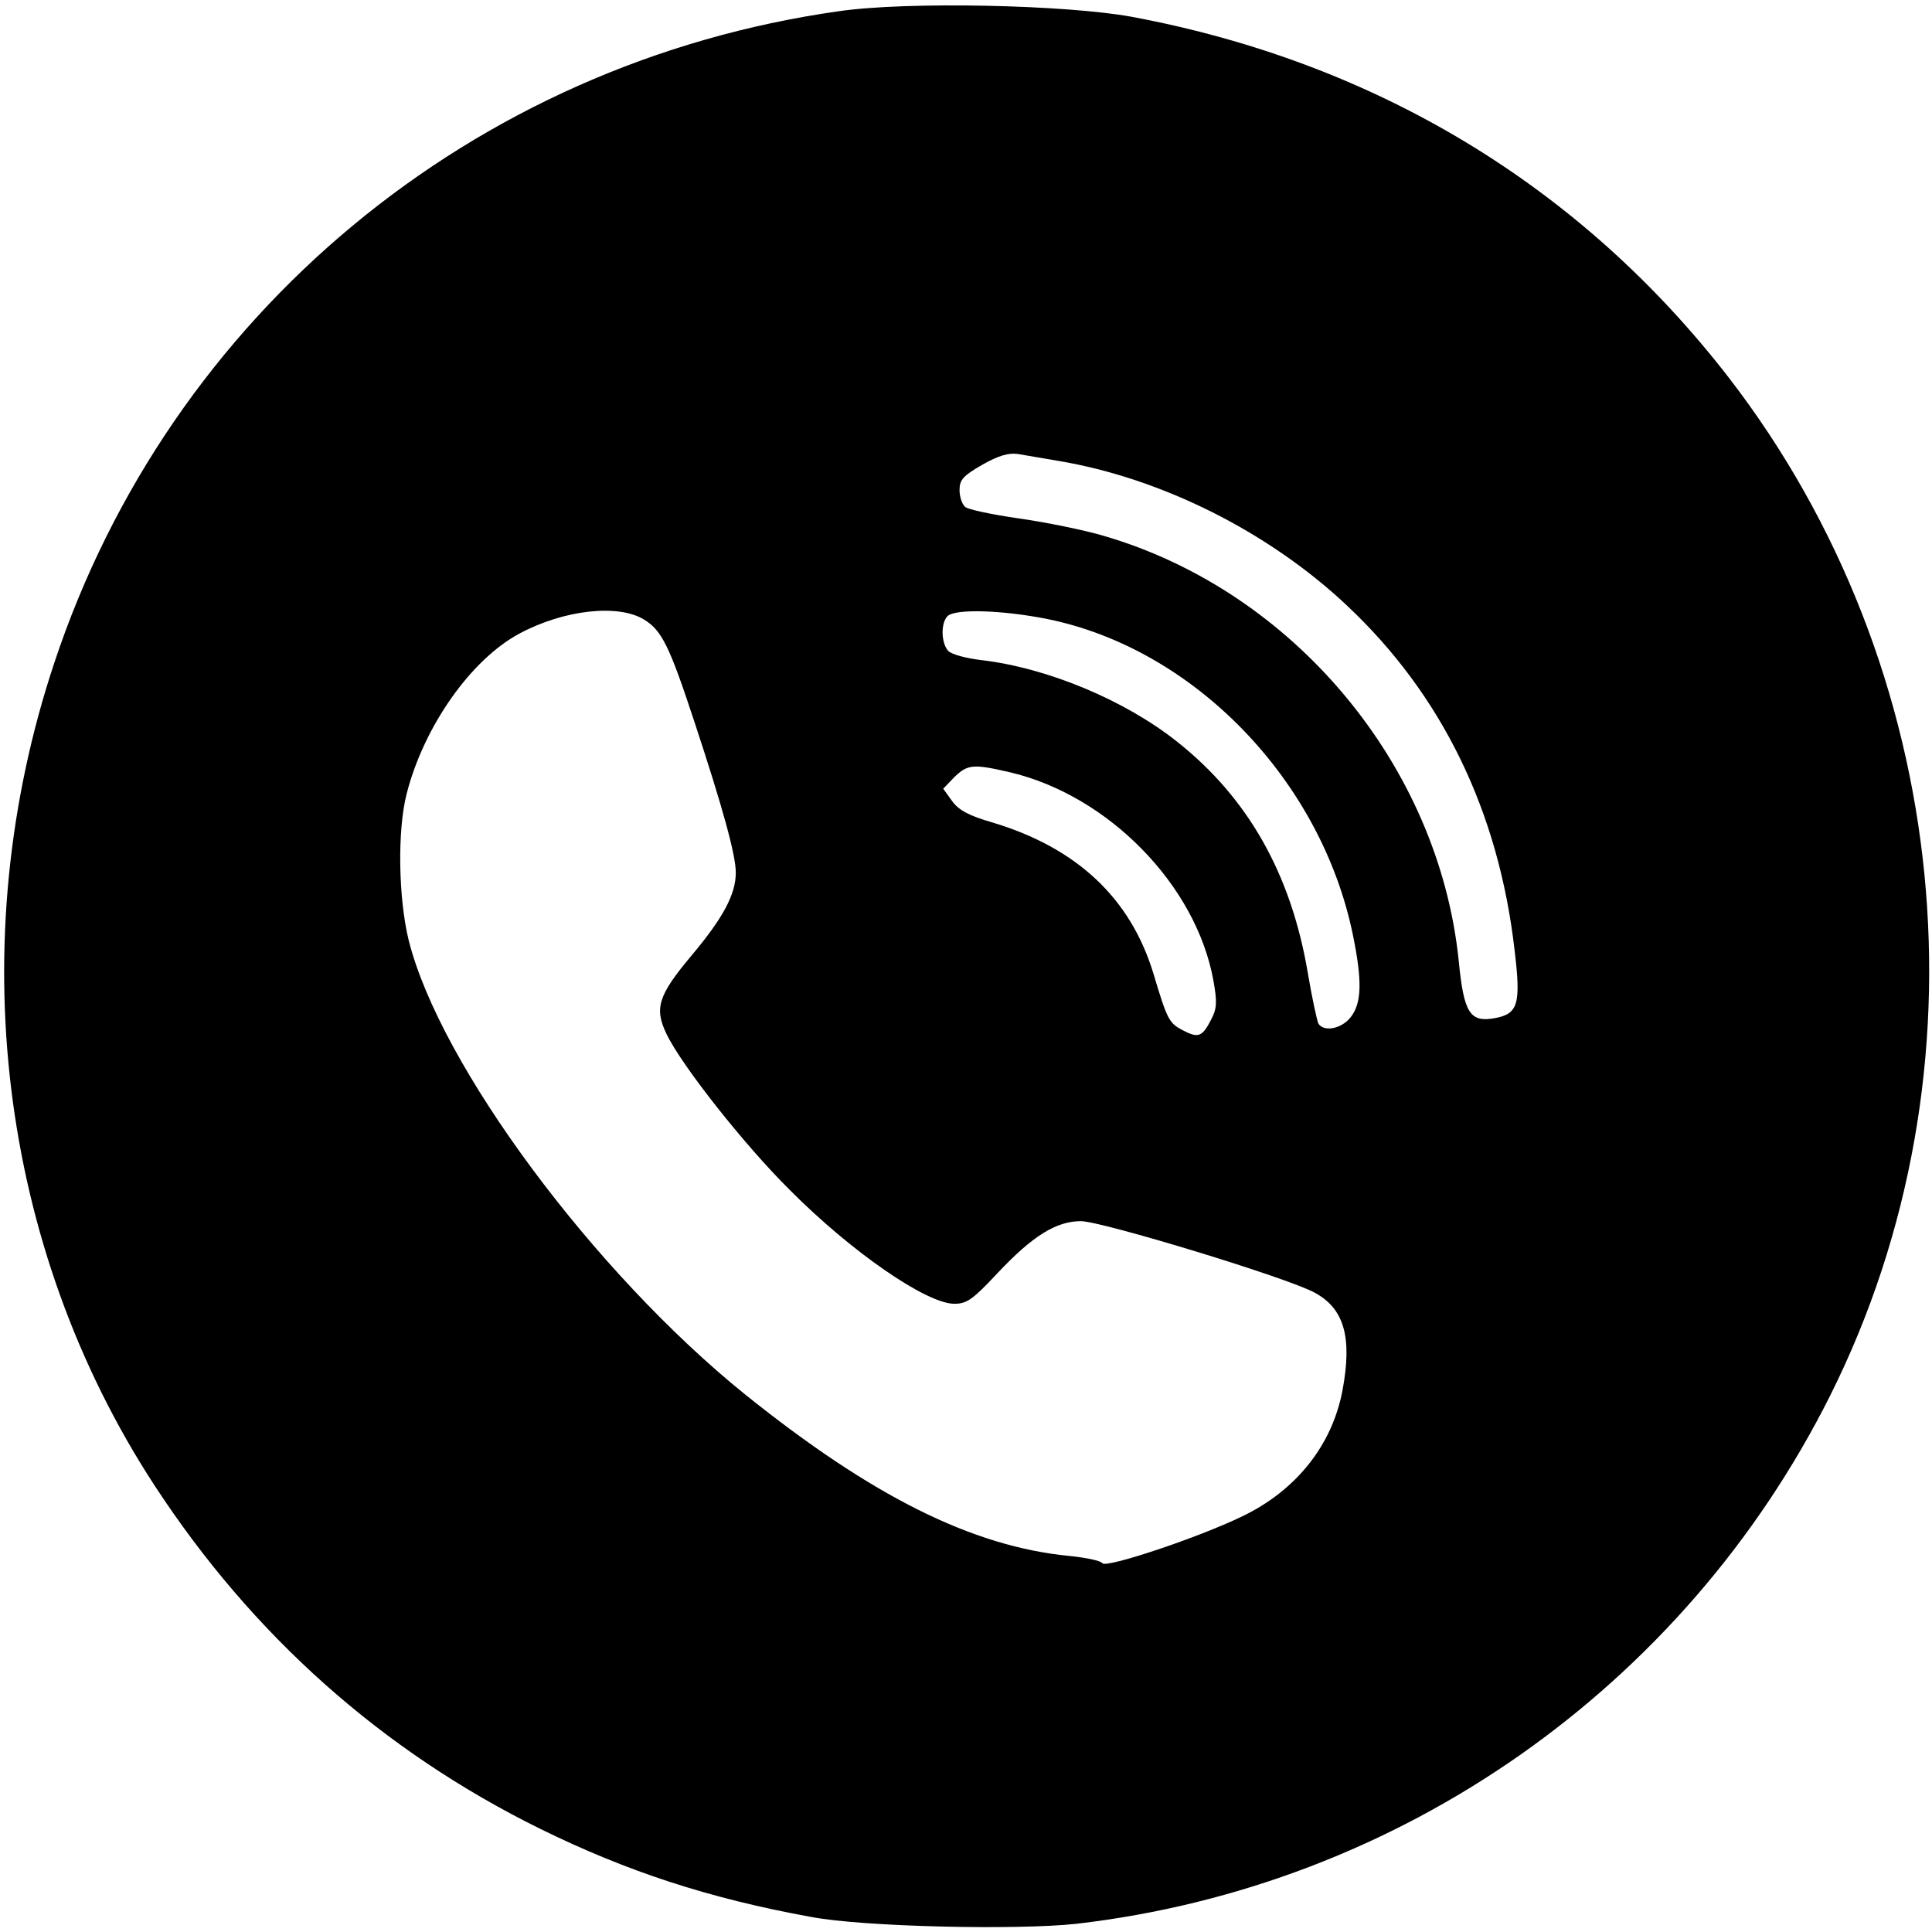 <?xml version="1.0" standalone="no"?>
<!DOCTYPE svg PUBLIC "-//W3C//DTD SVG 20010904//EN"
 "http://www.w3.org/TR/2001/REC-SVG-20010904/DTD/svg10.dtd">
<svg version="1.0" xmlns="http://www.w3.org/2000/svg"
 width="449pt" height="449pt" viewBox="0 0 449 449"
 preserveAspectRatio="xMidYMid meet">
<g transform="translate(0,449) scale(0.1,-0.1)"
fill="#000000" stroke="none">
<path d="M1950 4464 c-851 -120 -1555 -704 -1824 -1515 -215 -647 -129 -1356
233 -1911 228 -349 529 -617 896 -798 201 -99 393 -162 630 -205 120 -23 477
-31 616 -16 753 87 1412 549 1752 1227 378 755 285 1692 -235 2366 -344 445
-820 733 -1388 839 -153 28 -522 36 -680 13z m509 -1045 c240 -40 489 -165
670 -335 222 -208 354 -479 391 -803 15 -124 8 -147 -45 -157 -59 -11 -73 11
-85 134 -47 455 -385 859 -826 987 -44 13 -132 31 -195 40 -63 9 -120 21 -126
27 -7 6 -13 23 -13 39 0 24 8 33 53 59 37 21 61 28 82 25 17 -3 59 -10 94 -16z
m-962 -369 c41 -25 59 -62 116 -235 67 -203 97 -312 97 -353 0 -50 -29 -105
-104 -194 -76 -91 -86 -121 -57 -181 35 -73 181 -258 286 -362 143 -144 318
-265 383 -265 29 0 43 10 100 71 81 86 136 121 194 121 48 0 479 -131 543
-166 69 -37 88 -104 65 -227 -24 -128 -108 -233 -233 -293 -103 -50 -317 -121
-325 -109 -4 6 -38 13 -77 17 -226 22 -459 139 -753 375 -352 284 -709 765
-782 1055 -24 97 -27 255 -5 341 40 157 150 313 263 373 103 55 229 69 289 32z
m939 1 c340 -70 634 -374 708 -733 22 -107 21 -159 -5 -192 -21 -27 -62 -35
-75 -15 -3 6 -15 60 -25 120 -39 228 -138 404 -303 535 -122 97 -302 172 -456
190 -34 4 -68 13 -76 21 -17 18 -18 65 -2 81 18 18 130 14 234 -7z m-88 -356
c228 -54 432 -262 472 -484 9 -50 8 -65 -5 -90 -21 -41 -30 -44 -65 -26 -33
17 -37 24 -69 131 -53 176 -178 294 -376 353 -52 15 -77 28 -92 49 l-21 29 26
27 c31 30 44 31 130 11z"/>
</g>
</svg>
